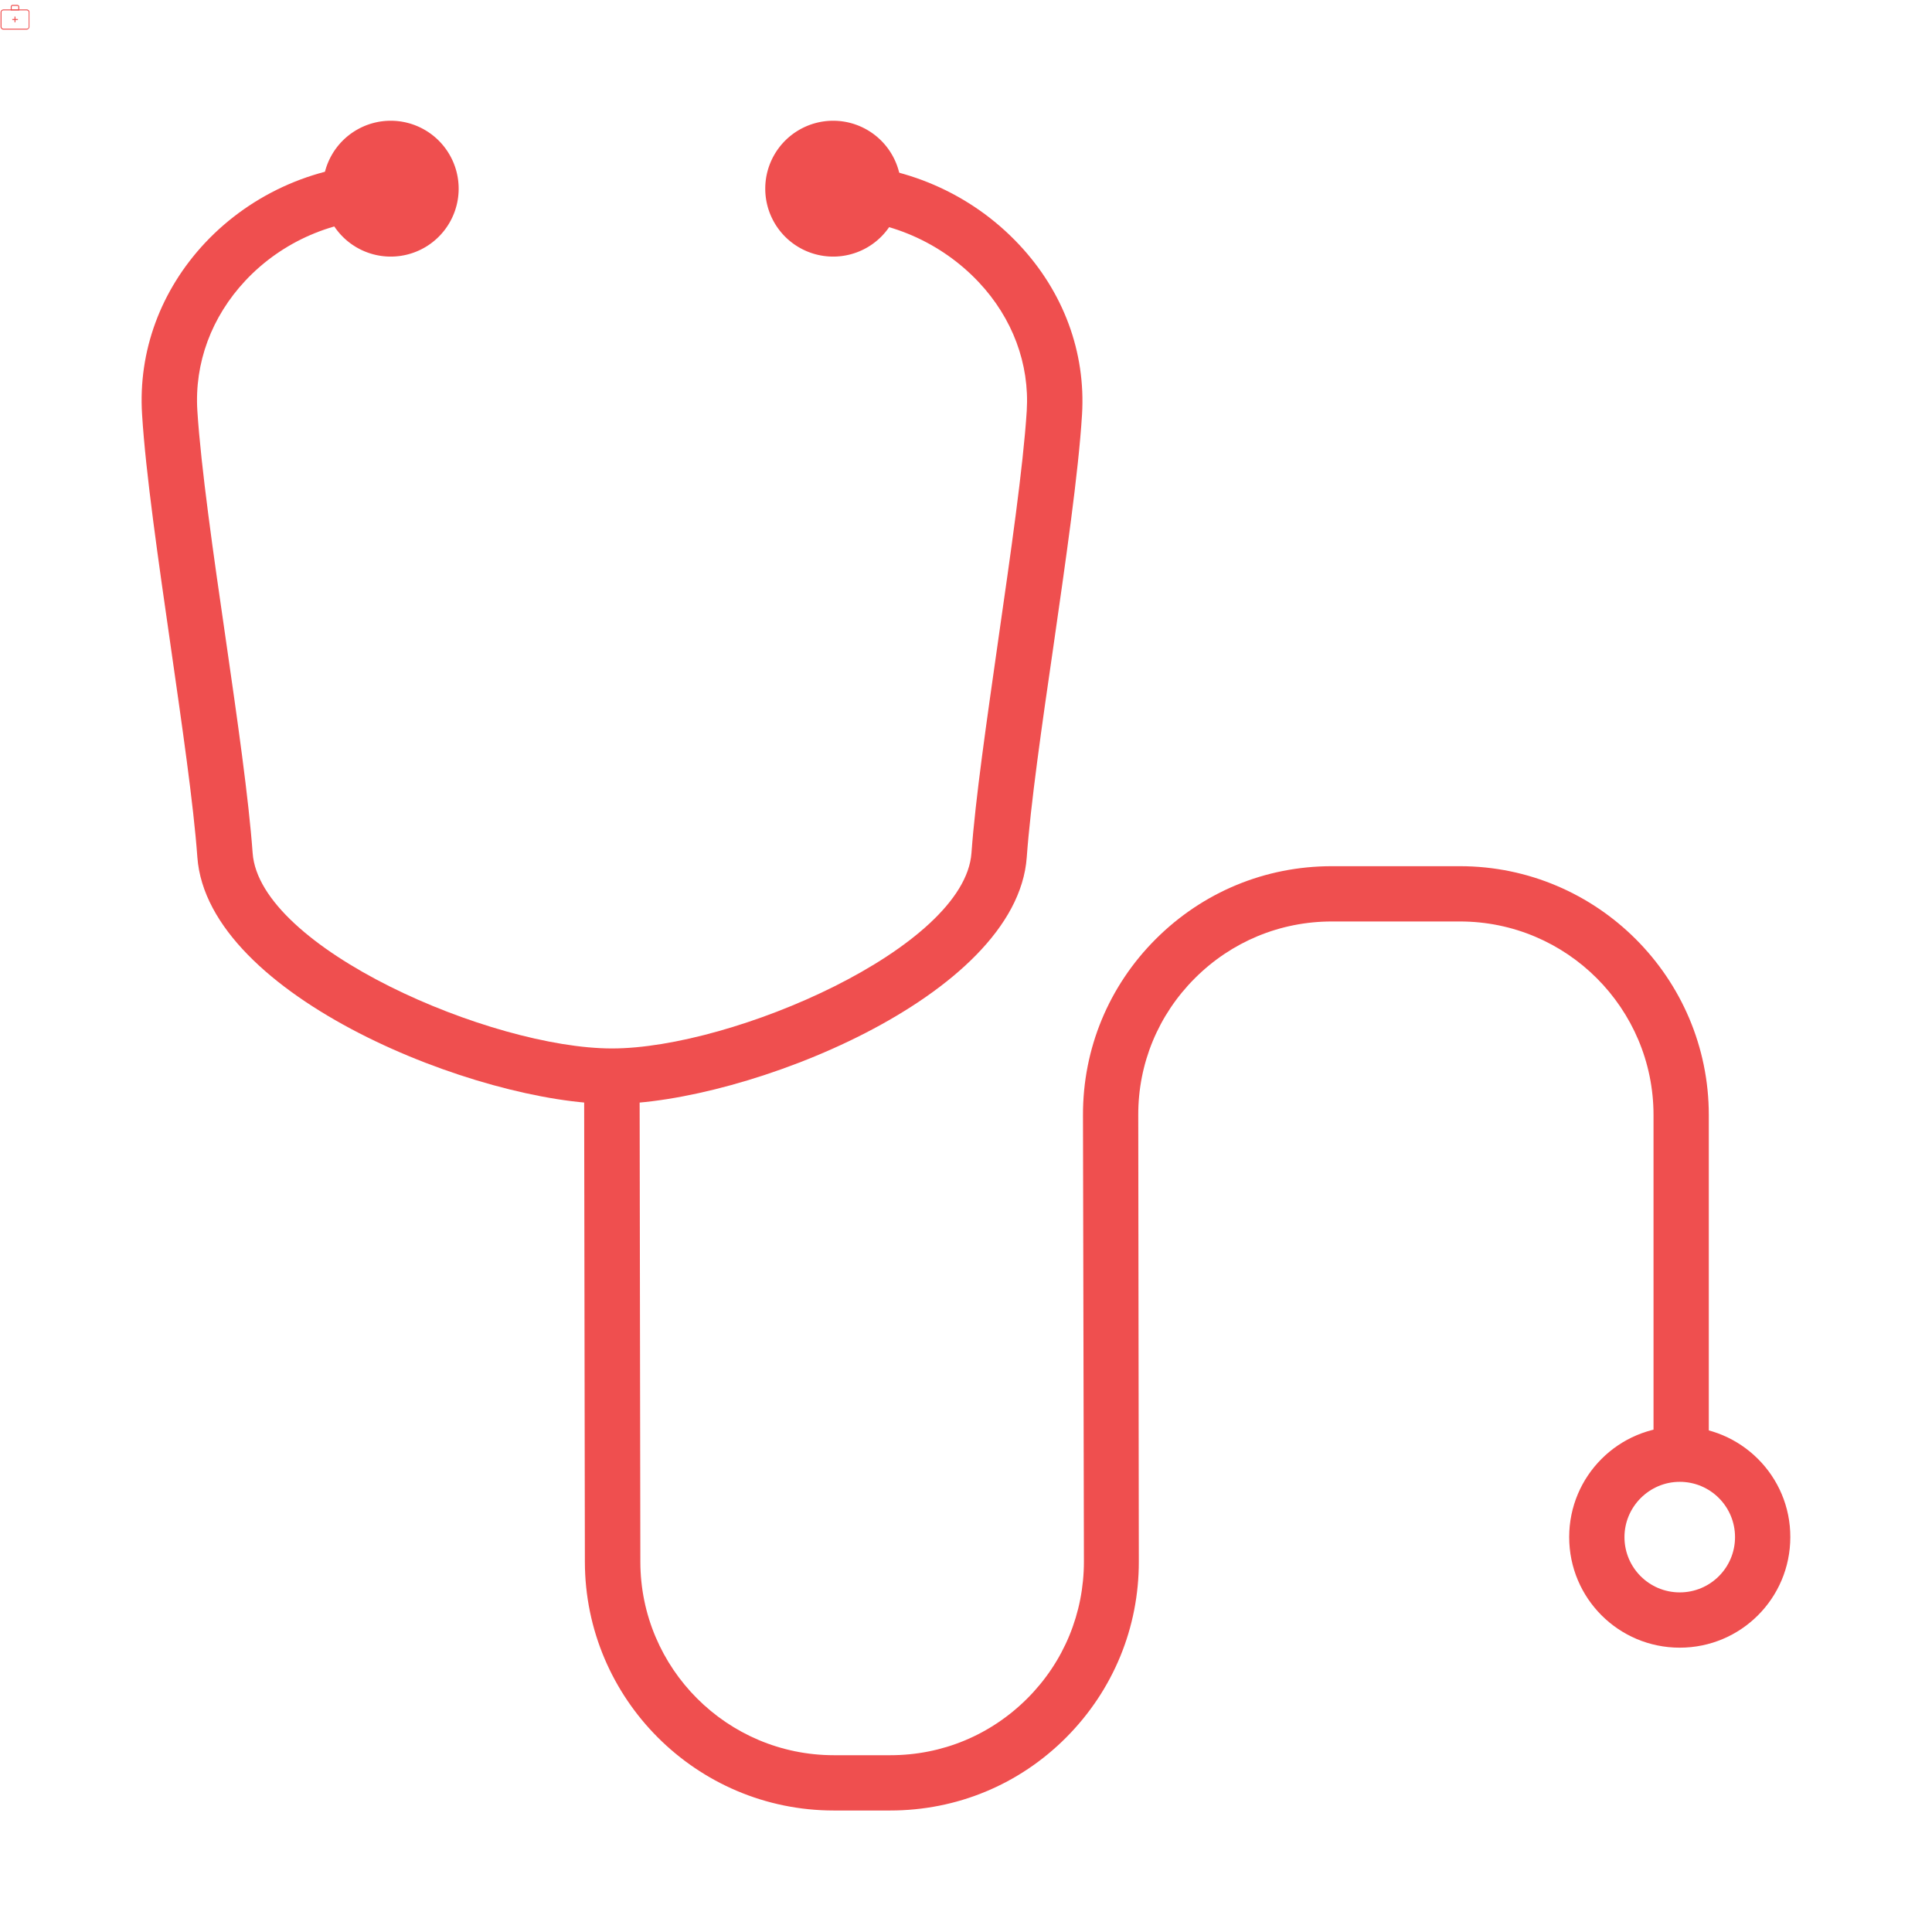 <?xml version="1.0" standalone="no"?><!DOCTYPE svg PUBLIC "-//W3C//DTD SVG 1.1//EN" "http://www.w3.org/Graphics/SVG/1.1/DTD/svg11.dtd"><svg t="1626108721806" class="icon" viewBox="0 0 1024 1024" version="1.1" xmlns="http://www.w3.org/2000/svg" p-id="4165" xmlns:xlink="http://www.w3.org/1999/xlink" width="16" height="16"><defs><style type="text/css"></style></defs><path d="M14.2 5.5c0.6 0 1 0.5 1 1v7.7c0 0.6-0.4 1-1 1H1.8c-0.6 0-1-0.5-1-1V6.5c0-0.6 0.4-1 1-1h12.4m0-0.5H1.8C1 5 0.3 5.7 0.3 6.5v7.7c0 0.8 0.7 1.5 1.5 1.5h12.3c0.8 0 1.5-0.7 1.5-1.5V6.5c0.1-0.8-0.6-1.5-1.4-1.5z" fill="#EF4F4F" p-id="4166"></path><path d="M6.5 10.1h3v0.5h-3z" fill="#EF4F4F" p-id="4167"></path><path d="M7.7 8.8h0.5v3h-0.5zM9.2 3.1c0.3 0 0.5 0.2 0.5 0.5V5H6.2V3.6c0-0.3 0.2-0.5 0.5-0.5h2.5m0-0.5H6.7c-0.6 0-1 0.4-1 1v1.9h4.5V3.6c0-0.5-0.4-1-1-1z" fill="#EF4F4F" p-id="4168"></path><path d="M207.1 100m-36 0a36 36 0 1 0 72 0 36 36 0 1 0-72 0Z" fill="#EF4F4F" p-id="4169"></path><path d="M441.6 100m-36 0a36 36 0 1 0 72 0 36 36 0 1 0-72 0Z" fill="#EF4F4F" p-id="4170"></path><path d="M471.8 959.6h-29.9c-72.7 0-131.9-59.2-131.9-131.9l-0.4-257.3H339l0.4 257.3c0 56.6 46 102.6 102.6 102.6h29.9c27.5 0 53.2-10.7 72.6-30.1 19.4-19.4 30-45.2 30-72.6l-0.5-236.5c-0.1-35.2 13.6-68.4 38.5-93.3 25-25 58.1-38.7 93.4-38.7h67.9c72.7 0 131.9 59.2 131.9 131.9v176.4h-29.3V591c0-56.6-46-102.6-102.6-102.6h-67.9c-27.4 0-53.2 10.7-72.6 30.1-19.4 19.4-30.1 45.2-30 72.6l0.3 236.4c0.1 35.2-13.6 68.4-38.5 93.4s-58 38.7-93.3 38.7z" fill="#EF4F4F" p-id="4171"></path><path d="M890.3 785.4c16.2 0 29.3 13.1 29.3 29.3 0 16.2-13.1 29.3-29.3 29.3-16.2 0-29.3-13.1-29.3-29.3 0-16.1 13.2-29.3 29.3-29.3m0-29.3c-32.4 0-58.6 26.2-58.6 58.6 0 32.4 26.2 58.6 58.6 58.6 32.4 0 58.6-26.2 58.6-58.6 0.1-32.3-26.2-58.6-58.6-58.6zM324.4 585.1c-70.1 0-214.4-56.6-219.8-130.8-2-27.9-8.2-70.4-14.1-111.6-6.5-45.2-13.3-91.9-15.2-123.1-2.1-33.4 9.8-65.7 33.4-90.9 25.1-26.7 60.5-42 97.1-42V116c-28.6 0-56.2 11.9-75.7 32.7-18 19.2-27.1 43.7-25.5 69 1.9 29.9 8.5 76.1 15 120.7 6.3 43.6 12.2 84.7 14.3 113.7 3.6 50.4 126.5 103.6 190.5 103.6s186.9-53.3 190.5-103.6c2.1-29 8.1-70.1 14.3-113.7 6.4-44.6 13.1-90.7 15-120.7 1.5-24.8-7.5-49.1-25.5-68.2-20-21.2-48.1-33.4-77.1-33.4V86.9c37.1 0 73 15.5 98.5 42.7 23.6 25.1 35.4 57.1 33.4 90.1-1.9 31.1-8.7 77.8-15.2 123.1-6 41.1-12.1 83.7-14.1 111.6-5.4 74.2-149.7 130.7-219.8 130.7z" fill="#EF4F4F" p-id="4172"></path></svg>